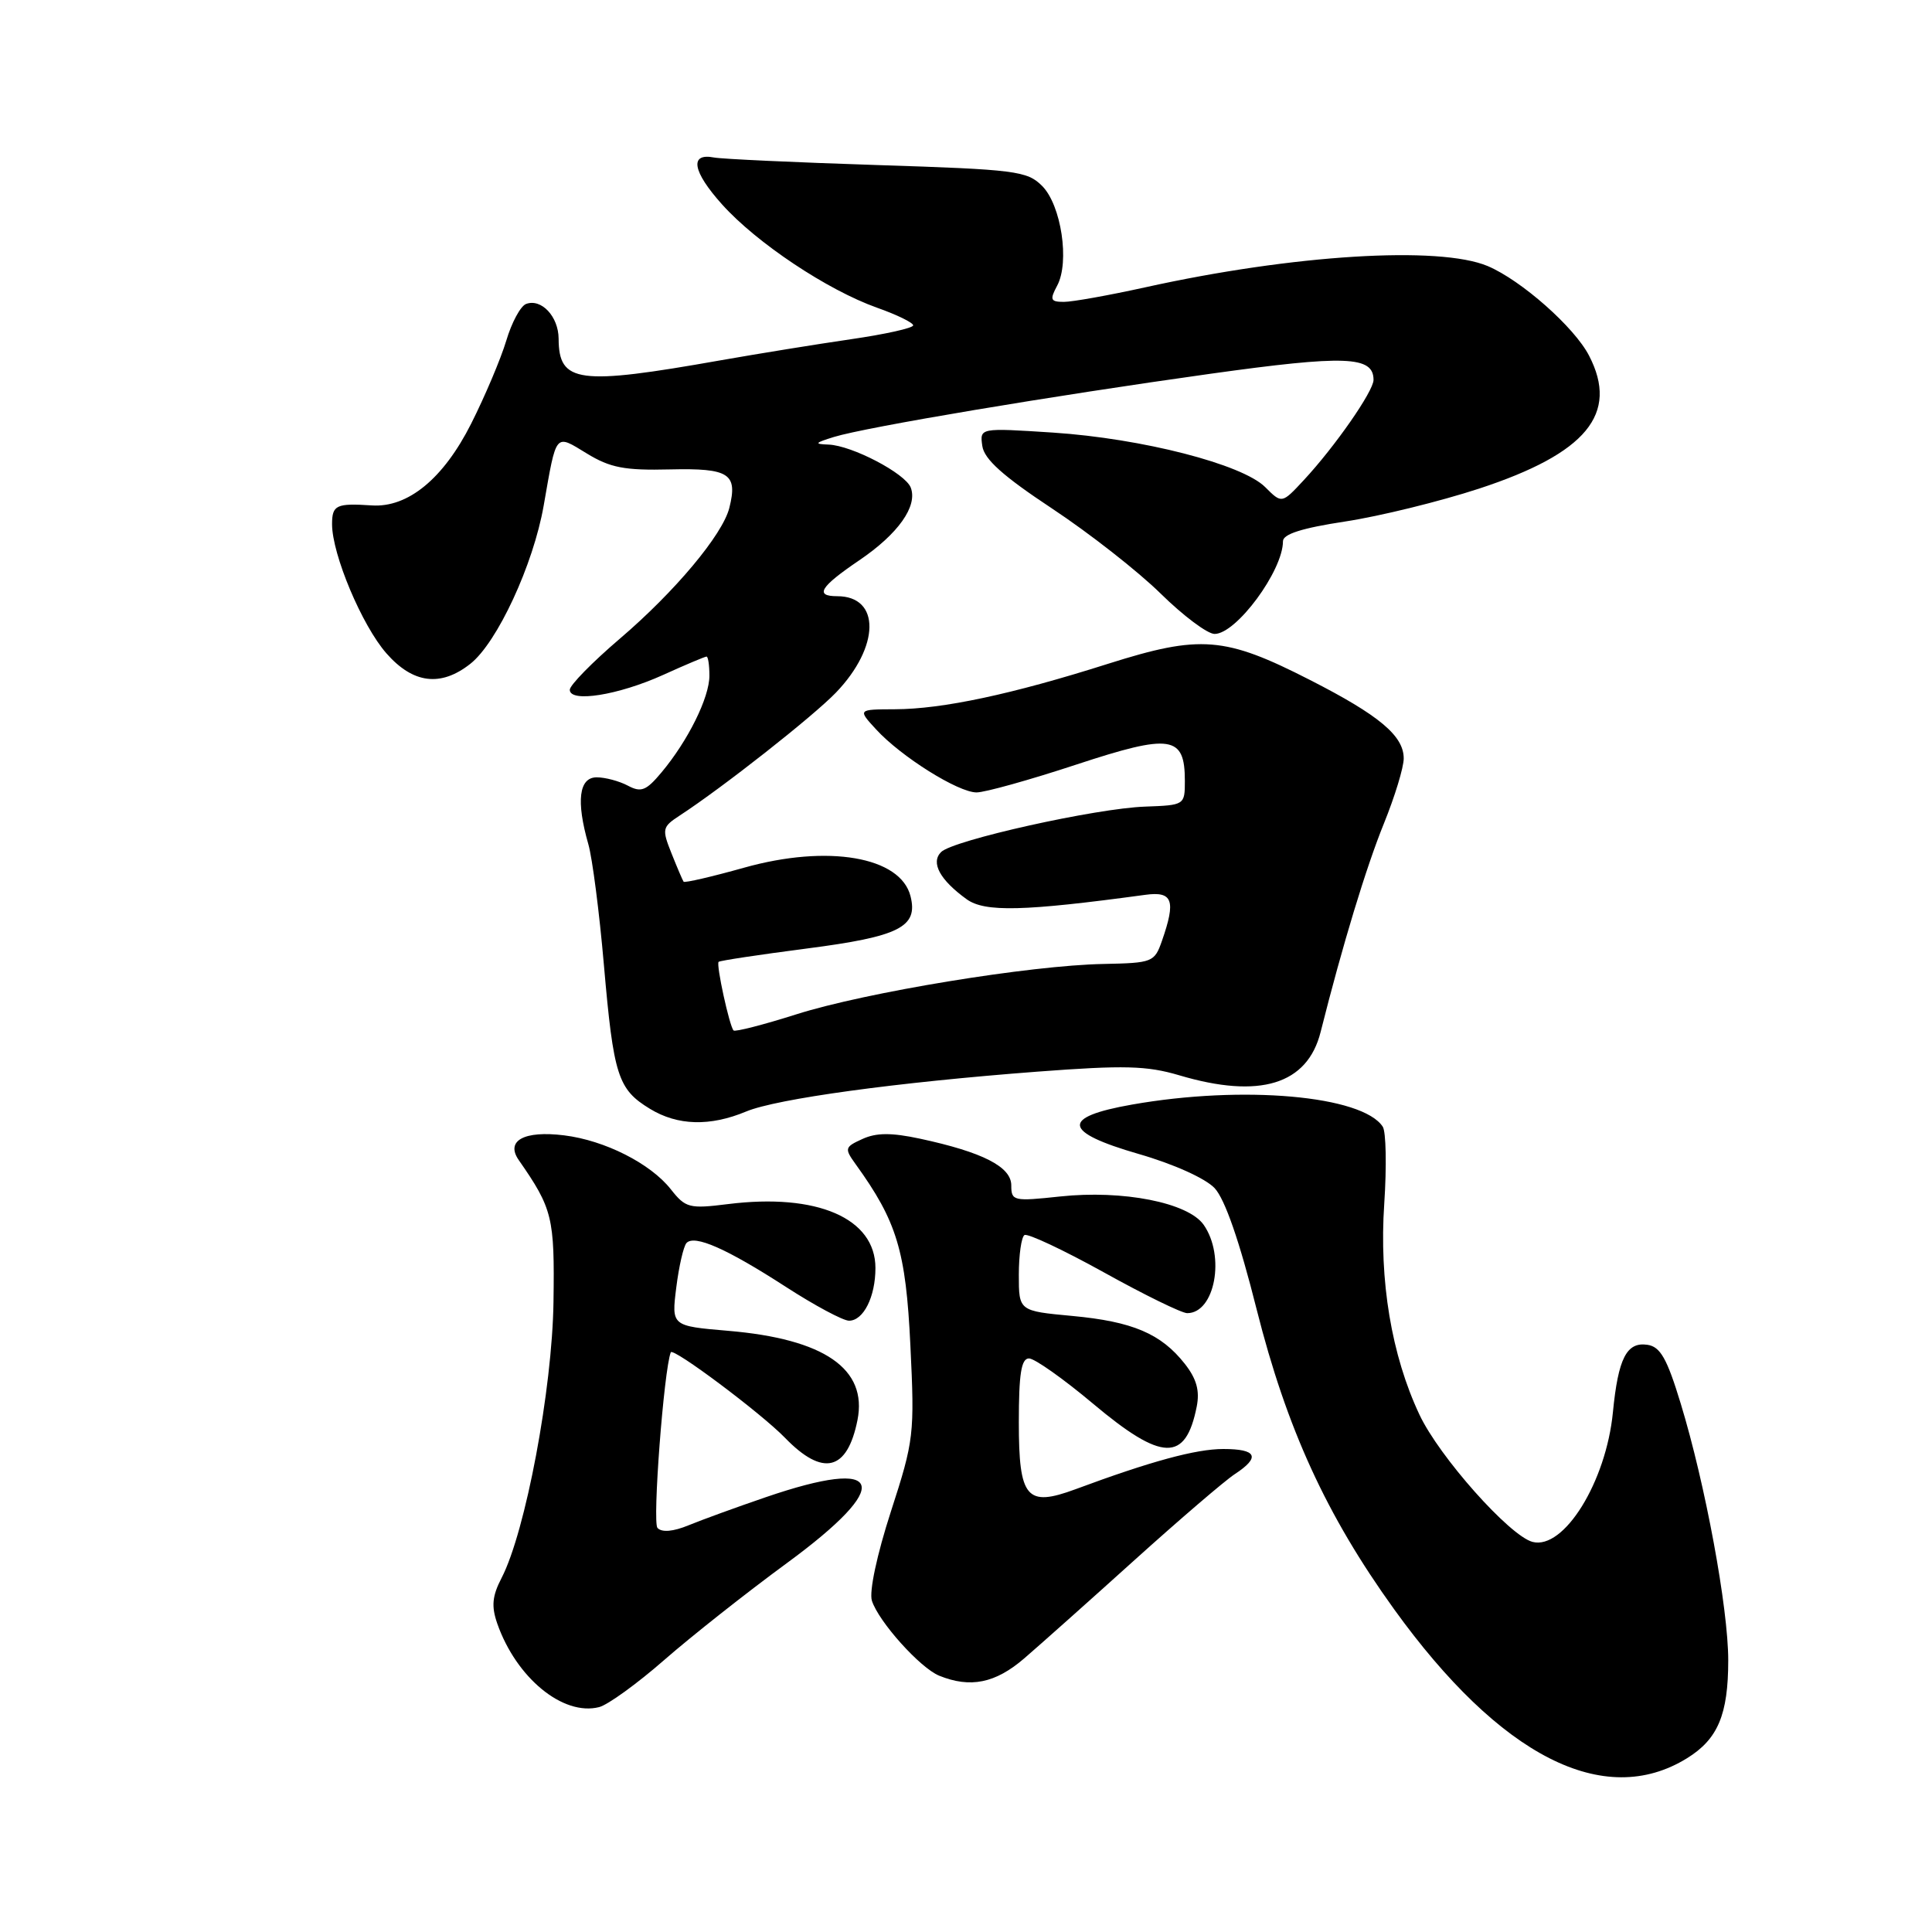 <?xml version="1.0" encoding="UTF-8" standalone="no"?>
<!DOCTYPE svg PUBLIC "-//W3C//DTD SVG 1.1//EN" "http://www.w3.org/Graphics/SVG/1.1/DTD/svg11.dtd" >
<svg xmlns="http://www.w3.org/2000/svg" xmlns:xlink="http://www.w3.org/1999/xlink" version="1.1" viewBox="0 0 256 256">
 <g >
 <path fill="currentColor"
d=" M 223.53 232.98 C 227.63 230.45 229.00 227.20 229.00 220.00 C 229.00 213.08 225.96 196.65 222.71 186.00 C 220.88 179.98 220.00 178.44 218.28 178.19 C 215.54 177.79 214.42 179.98 213.72 187.12 C 212.82 196.36 207.22 205.39 203.07 204.31 C 200.03 203.51 190.69 193.01 188.08 187.44 C 184.38 179.58 182.73 169.70 183.42 159.50 C 183.75 154.55 183.66 149.95 183.22 149.29 C 180.52 145.17 164.70 143.77 150.01 146.36 C 140.52 148.03 140.79 149.99 150.89 152.91 C 155.51 154.24 159.72 156.14 160.94 157.43 C 162.31 158.89 164.24 164.46 166.51 173.49 C 170.50 189.30 175.74 200.75 184.71 213.21 C 198.78 232.74 212.56 239.76 223.53 232.98 Z  M 88.00 219.97 C 91.58 216.84 98.89 211.06 104.25 207.13 C 118.49 196.69 117.30 192.96 101.46 198.39 C 97.63 199.70 93.04 201.37 91.26 202.10 C 89.20 202.95 87.70 203.08 87.12 202.46 C 86.43 201.74 87.96 181.59 88.88 179.19 C 89.15 178.49 100.87 187.27 104.02 190.52 C 109.05 195.71 112.27 194.91 113.62 188.17 C 114.97 181.38 109.23 177.42 96.49 176.34 C 88.97 175.70 88.97 175.70 89.61 170.60 C 89.96 167.80 90.57 165.15 90.96 164.71 C 92.01 163.56 96.28 165.44 104.12 170.51 C 107.94 172.98 111.71 175.00 112.50 175.00 C 114.41 175.00 116.00 171.84 116.00 168.02 C 116.00 161.42 108.27 158.07 96.45 159.55 C 91.33 160.19 90.84 160.06 88.89 157.59 C 86.20 154.17 80.13 151.10 74.75 150.44 C 69.44 149.78 66.95 151.15 68.74 153.72 C 73.22 160.16 73.50 161.32 73.34 172.50 C 73.18 184.09 69.63 202.95 66.47 209.07 C 65.22 211.48 65.09 212.83 65.89 215.13 C 68.41 222.33 74.61 227.42 79.39 226.20 C 80.55 225.90 84.42 223.10 88.00 219.97 Z  M 135.71 219.75 C 137.79 217.96 144.38 212.09 150.35 206.70 C 156.32 201.32 162.29 196.20 163.60 195.34 C 167.05 193.08 166.56 192.00 162.09 192.00 C 158.47 192.00 152.47 193.63 142.51 197.33 C 136.02 199.73 135.00 198.53 135.00 188.46 C 135.00 182.04 135.32 180.00 136.35 180.00 C 137.09 180.00 140.91 182.70 144.84 186.00 C 153.99 193.68 157.10 193.77 158.57 186.39 C 158.99 184.28 158.56 182.71 156.99 180.71 C 153.85 176.72 150.07 175.11 142.08 174.37 C 135.00 173.71 135.00 173.71 135.00 168.92 C 135.00 166.28 135.34 163.91 135.75 163.65 C 136.17 163.40 140.90 165.62 146.26 168.59 C 151.62 171.57 156.59 174.00 157.31 174.00 C 160.98 174.00 162.39 166.43 159.49 162.29 C 157.43 159.35 148.79 157.65 140.47 158.54 C 134.29 159.20 134.00 159.14 134.00 157.07 C 134.00 154.60 130.22 152.67 121.90 150.88 C 118.12 150.07 116.11 150.08 114.28 150.92 C 111.92 151.99 111.87 152.17 113.39 154.28 C 118.85 161.85 120.03 165.74 120.63 178.26 C 121.20 190.07 121.11 190.84 118.05 200.28 C 116.20 205.99 115.15 210.91 115.53 212.10 C 116.41 214.87 121.93 221.02 124.45 222.04 C 128.57 223.71 131.89 223.04 135.71 219.75 Z  M 98.87 147.28 C 102.93 145.59 118.75 143.42 137.45 142.00 C 148.96 141.13 151.96 141.21 156.25 142.48 C 166.92 145.65 173.24 143.71 174.99 136.74 C 177.89 125.22 181.03 114.88 183.39 109.08 C 184.82 105.55 186.00 101.69 186.00 100.50 C 186.00 97.50 182.77 94.79 173.60 90.11 C 162.29 84.33 159.07 84.08 146.81 87.96 C 134.08 92.00 124.88 93.96 118.58 93.98 C 113.65 94.00 113.65 94.00 116.08 96.64 C 119.39 100.26 126.96 105.00 129.40 105.00 C 130.51 105.00 136.46 103.34 142.62 101.31 C 155.17 97.18 157.00 97.46 157.00 103.47 C 157.00 106.67 156.96 106.69 151.75 106.88 C 145.24 107.10 126.27 111.33 124.70 112.90 C 123.30 114.30 124.53 116.58 128.08 119.15 C 130.49 120.89 135.65 120.76 151.75 118.57 C 155.39 118.07 155.84 119.30 153.97 124.65 C 152.98 127.50 152.72 127.60 146.22 127.73 C 136.51 127.91 114.71 131.48 105.50 134.41 C 101.15 135.79 97.41 136.75 97.20 136.54 C 96.66 135.99 94.87 127.80 95.22 127.45 C 95.38 127.29 100.61 126.50 106.86 125.69 C 119.17 124.10 121.68 122.84 120.65 118.76 C 119.34 113.51 109.70 111.86 98.61 114.97 C 94.33 116.17 90.71 117.01 90.58 116.83 C 90.45 116.65 89.73 114.96 88.98 113.08 C 87.69 109.85 87.75 109.58 90.04 108.08 C 95.75 104.36 107.75 94.91 110.77 91.77 C 116.61 85.69 116.70 79.00 110.93 79.00 C 107.90 79.00 108.67 77.76 113.86 74.24 C 119.02 70.74 121.62 67.07 120.68 64.61 C 119.96 62.73 112.89 59.03 109.79 58.91 C 107.84 58.84 107.95 58.69 110.50 57.90 C 114.76 56.59 139.38 52.46 160.36 49.53 C 178.30 47.03 182.00 47.17 182.00 50.34 C 182.00 51.83 176.89 59.18 172.75 63.63 C 169.85 66.75 169.85 66.75 167.64 64.54 C 164.60 61.51 151.33 58.10 139.52 57.32 C 129.82 56.69 129.82 56.69 130.16 59.09 C 130.41 60.85 132.90 63.08 139.43 67.40 C 144.34 70.65 150.80 75.71 153.79 78.65 C 156.78 81.59 159.99 84.00 160.94 84.00 C 163.82 84.00 170.00 75.63 170.00 71.72 C 170.00 70.77 172.52 69.97 178.25 69.10 C 182.79 68.41 190.78 66.45 196.00 64.74 C 210.20 60.08 214.55 54.83 210.56 47.13 C 208.62 43.36 201.59 37.15 197.14 35.26 C 190.71 32.54 171.34 33.74 151.76 38.07 C 146.95 39.13 142.10 40.00 140.98 40.00 C 139.19 40.00 139.08 39.72 140.08 37.85 C 141.76 34.72 140.62 27.18 138.09 24.64 C 136.10 22.65 134.59 22.46 116.23 21.87 C 105.38 21.52 95.65 21.07 94.61 20.87 C 91.32 20.23 91.75 22.72 95.69 27.10 C 100.27 32.20 109.63 38.43 116.20 40.77 C 118.84 41.70 121.00 42.76 121.00 43.11 C 121.00 43.47 117.29 44.29 112.75 44.95 C 108.21 45.61 100.45 46.87 95.50 47.74 C 76.58 51.09 74.05 50.75 74.02 44.87 C 74.00 41.93 71.72 39.51 69.70 40.28 C 68.97 40.56 67.79 42.75 67.08 45.15 C 66.36 47.54 64.27 52.49 62.43 56.14 C 58.76 63.42 54.06 67.29 49.26 66.97 C 44.56 66.66 44.00 66.92 44.00 69.46 C 44.00 73.46 47.97 82.90 51.21 86.58 C 54.73 90.59 58.40 91.05 62.32 87.96 C 65.88 85.16 70.67 74.83 72.04 67.00 C 73.76 57.18 73.50 57.50 77.76 60.09 C 80.85 61.98 82.76 62.35 88.79 62.20 C 96.64 62.02 97.78 62.76 96.64 67.30 C 95.75 70.85 89.42 78.41 82.12 84.64 C 78.48 87.75 75.50 90.79 75.50 91.40 C 75.50 93.14 81.92 92.12 87.87 89.43 C 90.82 88.09 93.41 87.00 93.62 87.00 C 93.83 87.00 94.00 88.14 94.00 89.54 C 94.00 92.43 91.16 98.16 87.65 102.35 C 85.62 104.78 84.95 105.04 83.19 104.10 C 82.06 103.50 80.20 103.00 79.07 103.00 C 76.71 103.00 76.32 106.14 77.96 111.87 C 78.49 113.71 79.42 120.91 80.02 127.86 C 81.30 142.57 81.87 144.34 86.13 146.93 C 89.79 149.16 94.08 149.28 98.87 147.28 Z "/>
</g>
</svg>